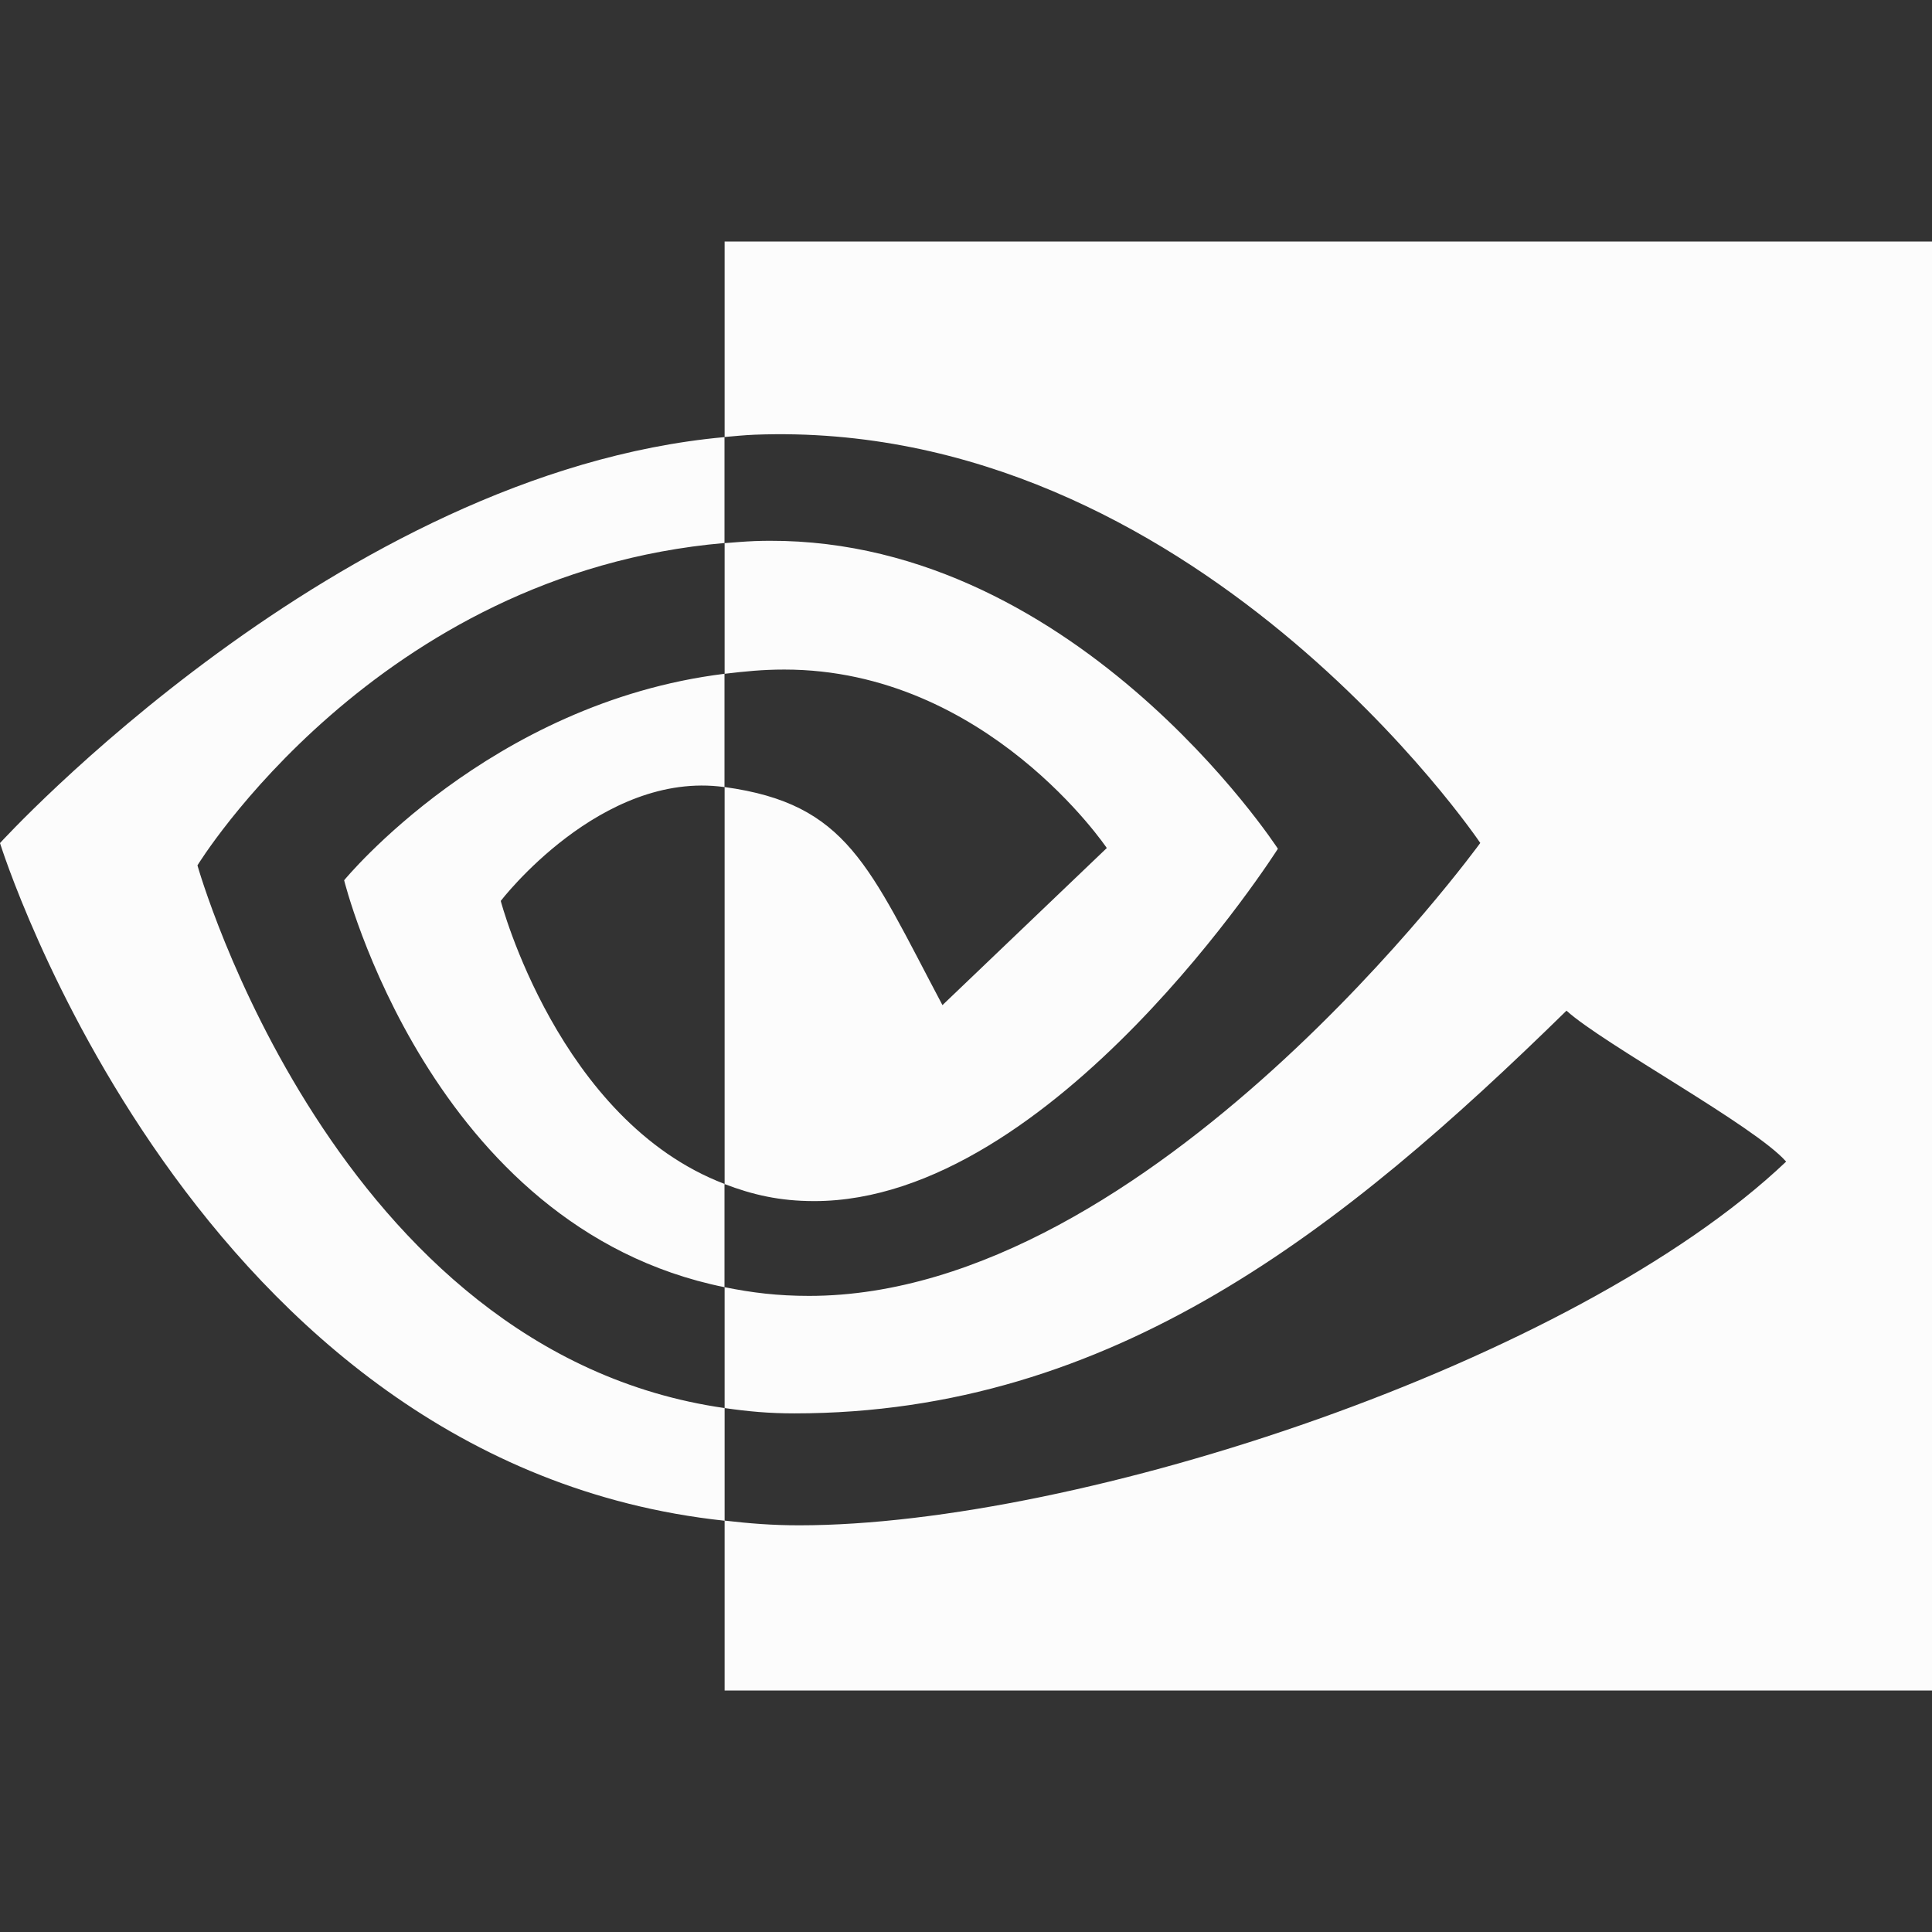 <svg xmlns="http://www.w3.org/2000/svg" width="16" height="16" version="1">
<rect width="100%" height="100%" fill="#333333" stroke="none"/>
<path d="M1.635 7.167S3.113 4.747 6 4.497V3.62c-3.199.29-6 3.362-6 3.362s1.6 5.142 6.001 5.612v-.933c-3.23-.461-4.366-4.495-4.366-4.495ZM6 9.806v.854c-2.44-.493-3.15-3.37-3.15-3.37S4.054 5.82 6 5.58v.938h-.003c-1.021-.14-1.85.943-1.85.943s.478 1.82 1.854 2.344m0-7.805v1.619c.094-.008.156-.015.25-.019 3.638-.139 6.008 3.381 6.008 3.381s-2.722 3.751-5.558 3.751c-.26 0-.472-.026-.7-.072v1.001c.195.028.366.044.578.044 2.638 0 4.547-1.527 6.394-3.335.307.278 1.561.955 1.819 1.25-1.757 1.668-5.851 3.012-8.173 3.012-.224 0-.407-.015-.618-.039V14H16V2zm0 3.58V4.498c.093-.007.155-.013.25-.017 2.616-.093 4.332 2.548 4.332 2.548S8.73 9.947 6.743 9.947c-.287 0-.512-.053-.742-.141V6.518c1.018.14 1.191.65 1.804 1.806l1.361-1.301s-.994-1.478-2.67-1.478c-.181 0-.324.015-.495.035" style="fill:#fcfcfc"/>
</svg>
